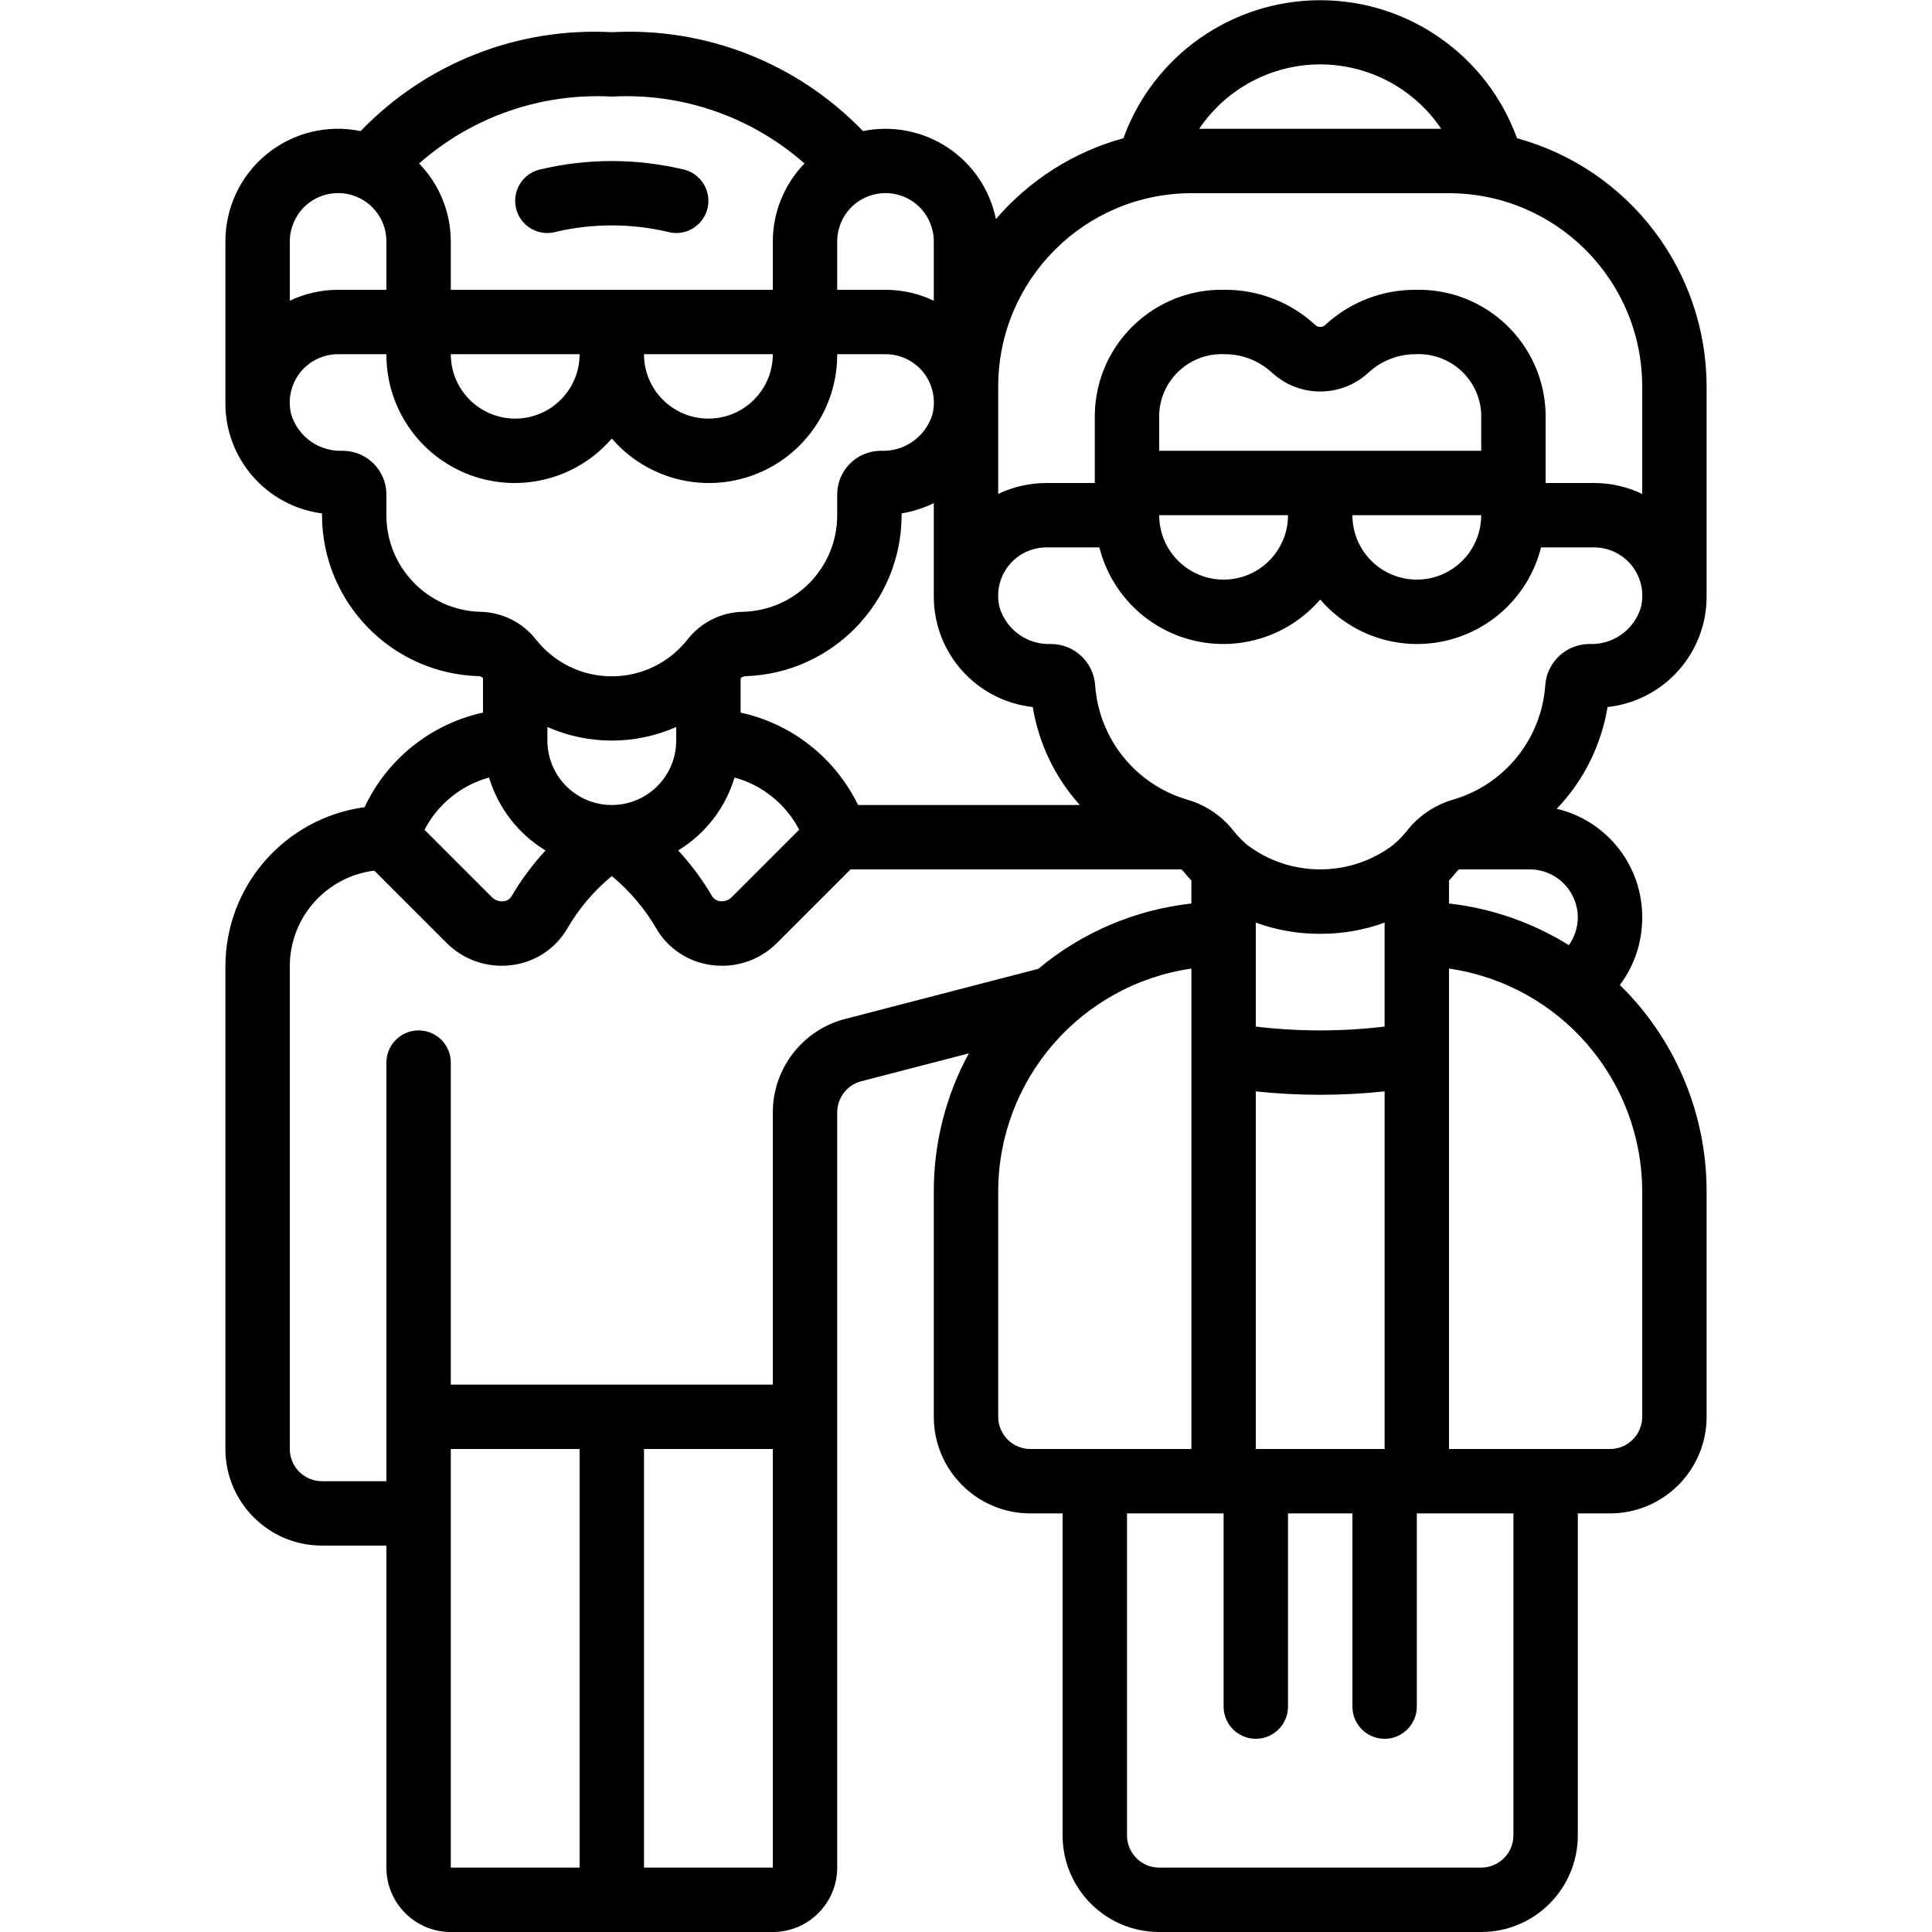 <svg height="512" viewBox="0 0 46 60" width="512" xmlns="http://www.w3.org/2000/svg"><g id="Page-1" fill="none" fill-rule="evenodd"><g id="058---Elderly-Couple" fill="rgb(0,0,0)" fill-rule="nonzero"><path id="Shape" d="m10.263 7.2c1.143-.267 2.331-.267 3.474 0 .086.024.174.037.263.037.501-0.0.925-.371.991-.868.066-.497-.245-.966-.729-1.097-1.487-.361-3.039-.361-4.526 0-.533.145-.847.695-.702 1.228s.695.847 1.228.702z"/><path id="Shape" d="m40.111 4.292c-.932-2.572-3.375-4.285-6.111-4.285s-5.179 1.713-6.111 4.285c-1.541.424-2.92 1.299-3.96 2.513-.185-.91-.723-1.71-1.498-2.223s-1.721-.697-2.631-.511c-2.03-2.109-4.877-3.23-7.8-3.071-2.923-.159-5.77.962-7.8 3.071-1.03-.213-2.101.05-2.916.715s-1.286 1.662-1.284 2.714v5 .012c-.008 1.737 1.278 3.208 3 3.433v.055c.008 2.715 2.174 4.93 4.888 5 .042 0 .075.035.112.058v1.072c-1.616.354-2.975 1.44-3.677 2.938-2.47.334-4.316 2.439-4.323 4.932v15c0 1.657 1.343 3 3 3h2v10c0 1.105.895 2 2 2h10c1.105 0 2-.895 2-2v-23.452c-0-.456.308-.855.749-.969l3.339-.866c-.716 1.315-1.09 2.789-1.088 4.287v7c0 1.657 1.343 3 3 3h1v10c0 1.657 1.343 3 3 3h10c1.657 0 3-1.343 3-3v-10h1c1.657 0 3-1.343 3-3v-7c.001-2.412-.97-4.722-2.693-6.41.452-.603.695-1.337.693-2.09.011-1.608-1.089-3.011-2.654-3.383.832-.87 1.381-1.971 1.578-3.159 1.756-.192 3.084-1.679 3.076-3.446v-.012-6.5c-.006-3.601-2.416-6.755-5.889-7.708zm-6.111-2.292c1.507-0 2.916.75 3.758 2h-7.516c.842-1.25 2.251-2 3.758-2zm0 27c.682.004 1.359-.114 2-.347v3.228c-1.329.159-2.671.159-4 0v-3.228c.641.233 1.318.351 2 .347zm-2 16v-11.106c1.33.141 2.67.141 4 0v11.106zm-12.353-20c-.712-1.465-2.056-2.523-3.647-2.87v-1.067c.041-.036.092-.058.146-.063 2.702-.085 4.849-2.297 4.854-5v-.055c.347-.059.683-.167 1-.319v2.874.012c-.008 1.765 1.318 3.252 3.073 3.445.186 1.133.693 2.19 1.462 3.043zm-9.647-2.422c1.274.562 2.726.562 4 0v.422c0 1.105-.895 2-2 2s-2-.895-2-2zm5.812 1.569c.865.237 1.593.824 2.007 1.62l-2.1 2.1c-.094.091-.223.135-.353.12-.105-.01-.199-.069-.254-.16-.299-.508-.651-.983-1.051-1.417.843-.512 1.467-1.318 1.751-2.263zm5.751-17.709c.28.283.437.664.437 1.062v1.839c-.469-.223-.981-.339-1.5-.339h-1.5v-1.5c-.001-.608.364-1.157.926-1.389.562-.233 1.208-.103 1.637.327zm-10.563 4.562c0 1.105-.895 2-2 2s-2-.895-2-2zm6 0c0 1.105-.895 2-2 2s-2-.895-2-2zm.984-5.923c-.63.649-.983 1.518-.984 2.423v1.5h-10v-1.5c-.001-.905-.354-1.774-.984-2.423 1.645-1.451 3.794-2.197 5.984-2.077 2.19-.12 4.339.626 5.984 2.077zm-15.546 1.36c.429-.43 1.076-.559 1.637-.326s.927.781.925 1.389v1.5h-1.5c-.519 0-1.031.116-1.5.339v-1.839c0-.398.158-.78.438-1.063zm2.562 9.563v-.645c-.001-.748-.607-1.354-1.355-1.355-.728.032-1.385-.431-1.6-1.127-.115-.449-.016-.927.268-1.293.285-.366.723-.58 1.187-.58h1.5c-.007 1.668 1.025 3.164 2.588 3.748 1.562.584 3.323.133 4.412-1.13 1.089 1.264 2.85 1.715 4.412 1.13 1.562-.584 2.595-2.08 2.588-3.748h1.5c.464-.001.903.213 1.187.579.285.366.384.844.269 1.294-.215.696-.873 1.16-1.601 1.127-.748.001-1.354.607-1.355 1.355v.645c.001 1.628-1.298 2.959-2.925 3-.677.012-1.311.33-1.727.864-.567.72-1.433 1.14-2.35 1.14s-1.783-.42-2.35-1.14c-.422-.538-1.064-.856-1.748-.864-1.618-.054-2.901-1.381-2.9-3zm3.188 8.146c.284.946.908 1.754 1.753 2.266-.4.434-.752.909-1.051 1.417-.055.091-.149.15-.254.16-.13.014-.259-.03-.353-.12l-2.1-2.1c.414-.796 1.14-1.384 2.005-1.623zm-1.188 20.854h4v13h-4zm6 13v-13h4v13zm6.247-26.356c-1.323.343-2.247 1.537-2.247 2.904v8.452h-10v-10c0-.552-.448-1-1-1s-1 .448-1 1v13h-2c-.552 0-1-.448-1-1v-15c.005-1.507 1.129-2.776 2.624-2.962l2.245 2.245c.529.531 1.275.786 2.019.69.719-.087 1.357-.504 1.724-1.128.361-.624.831-1.179 1.388-1.638.556.459 1.026 1.014 1.388 1.638.367.624 1.005 1.041 1.724 1.128.103.013.208.02.312.02.641.001 1.256-.255 1.707-.71l2.283-2.283h10.277c.022.024.05.047.068.069.069.086.15.18.241.277v.713c-1.75.194-3.404.9-4.755 2.029zm4.753 12.356v-7c.007-3.476 2.56-6.421 6-6.92v14.92h-5c-.552 0-1-.448-1-1zm16 13c0 .552-.448 1-1 1h-10c-.552 0-1-.448-1-1v-10h3v6c0 .552.448 1 1 1s1-.448 1-1v-6h2v6c0 .552.448 1 1 1s1-.448 1-1v-6h3zm4-20v7c0 .552-.448 1-1 1h-5v-14.92c3.44.499 5.993 3.444 6 6.92zm-2-8.5c-.003.306-.1.604-.279.852-1.129-.702-2.4-1.144-3.721-1.293v-.713c.091-.1.172-.191.241-.277.018-.022.046-.045.068-.069h2.191c.398-.002.781.156 1.062.438s.439.664.438 1.062zm1.956-9.627c-.215.698-.875 1.161-1.604 1.127-.72.006-1.314.565-1.363 1.283-.119 1.676-1.273 3.098-2.889 3.559-.563.169-1.059.51-1.419.975-.112.138-.235.265-.368.382-.01.01-.02.018-.03.029-1.348 1.029-3.218 1.029-4.566 0-.01-.011-.02-.019-.03-.029-.133-.117-.256-.244-.368-.382-.359-.465-.856-.806-1.419-.975-1.616-.461-2.77-1.883-2.889-3.559-.05-.719-.645-1.278-1.366-1.283-.728.032-1.385-.431-1.6-1.127-.115-.449-.016-.927.268-1.293s.723-.58 1.187-.58h1.642c.362 1.438 1.494 2.554 2.937 2.894 1.443.34 2.955-.152 3.921-1.276.966 1.124 2.478 1.617 3.921 1.276 1.443-.34 2.576-1.457 2.937-2.894h1.642c.464-.001.903.213 1.187.579.285.366.384.844.269 1.294zm-4.956-2.873c0 1.105-.895 2-2 2s-2-.895-2-2zm0-2h-10v-1.161c.057-1.067.963-1.888 2.03-1.839.539-.003 1.06.197 1.458.561l.032.028c.84.759 2.119.759 2.959 0l.033-.029c.398-.363.919-.563 1.458-.56 1.067-.049 1.973.772 2.03 1.839zm-6 2c0 1.105-.895 2-2 2s-2-.895-2-2zm11-.661c-.469-.223-.981-.339-1.5-.339h-1.5v-2.161c-.056-2.171-1.858-3.888-4.03-3.839-1.036-.006-2.036.379-2.8 1.079l-.028.025c-.082.067-.2.067-.282 0l-.026-.023c-.765-.702-1.766-1.088-2.804-1.081-2.172-.049-3.974 1.668-4.03 3.839v2.161h-1.5c-.519 0-1.031.116-1.5.339v-3.339c.003-3.312 2.688-5.997 6-6h8c3.312.003 5.997 2.688 6 6z"/></g></g></svg>